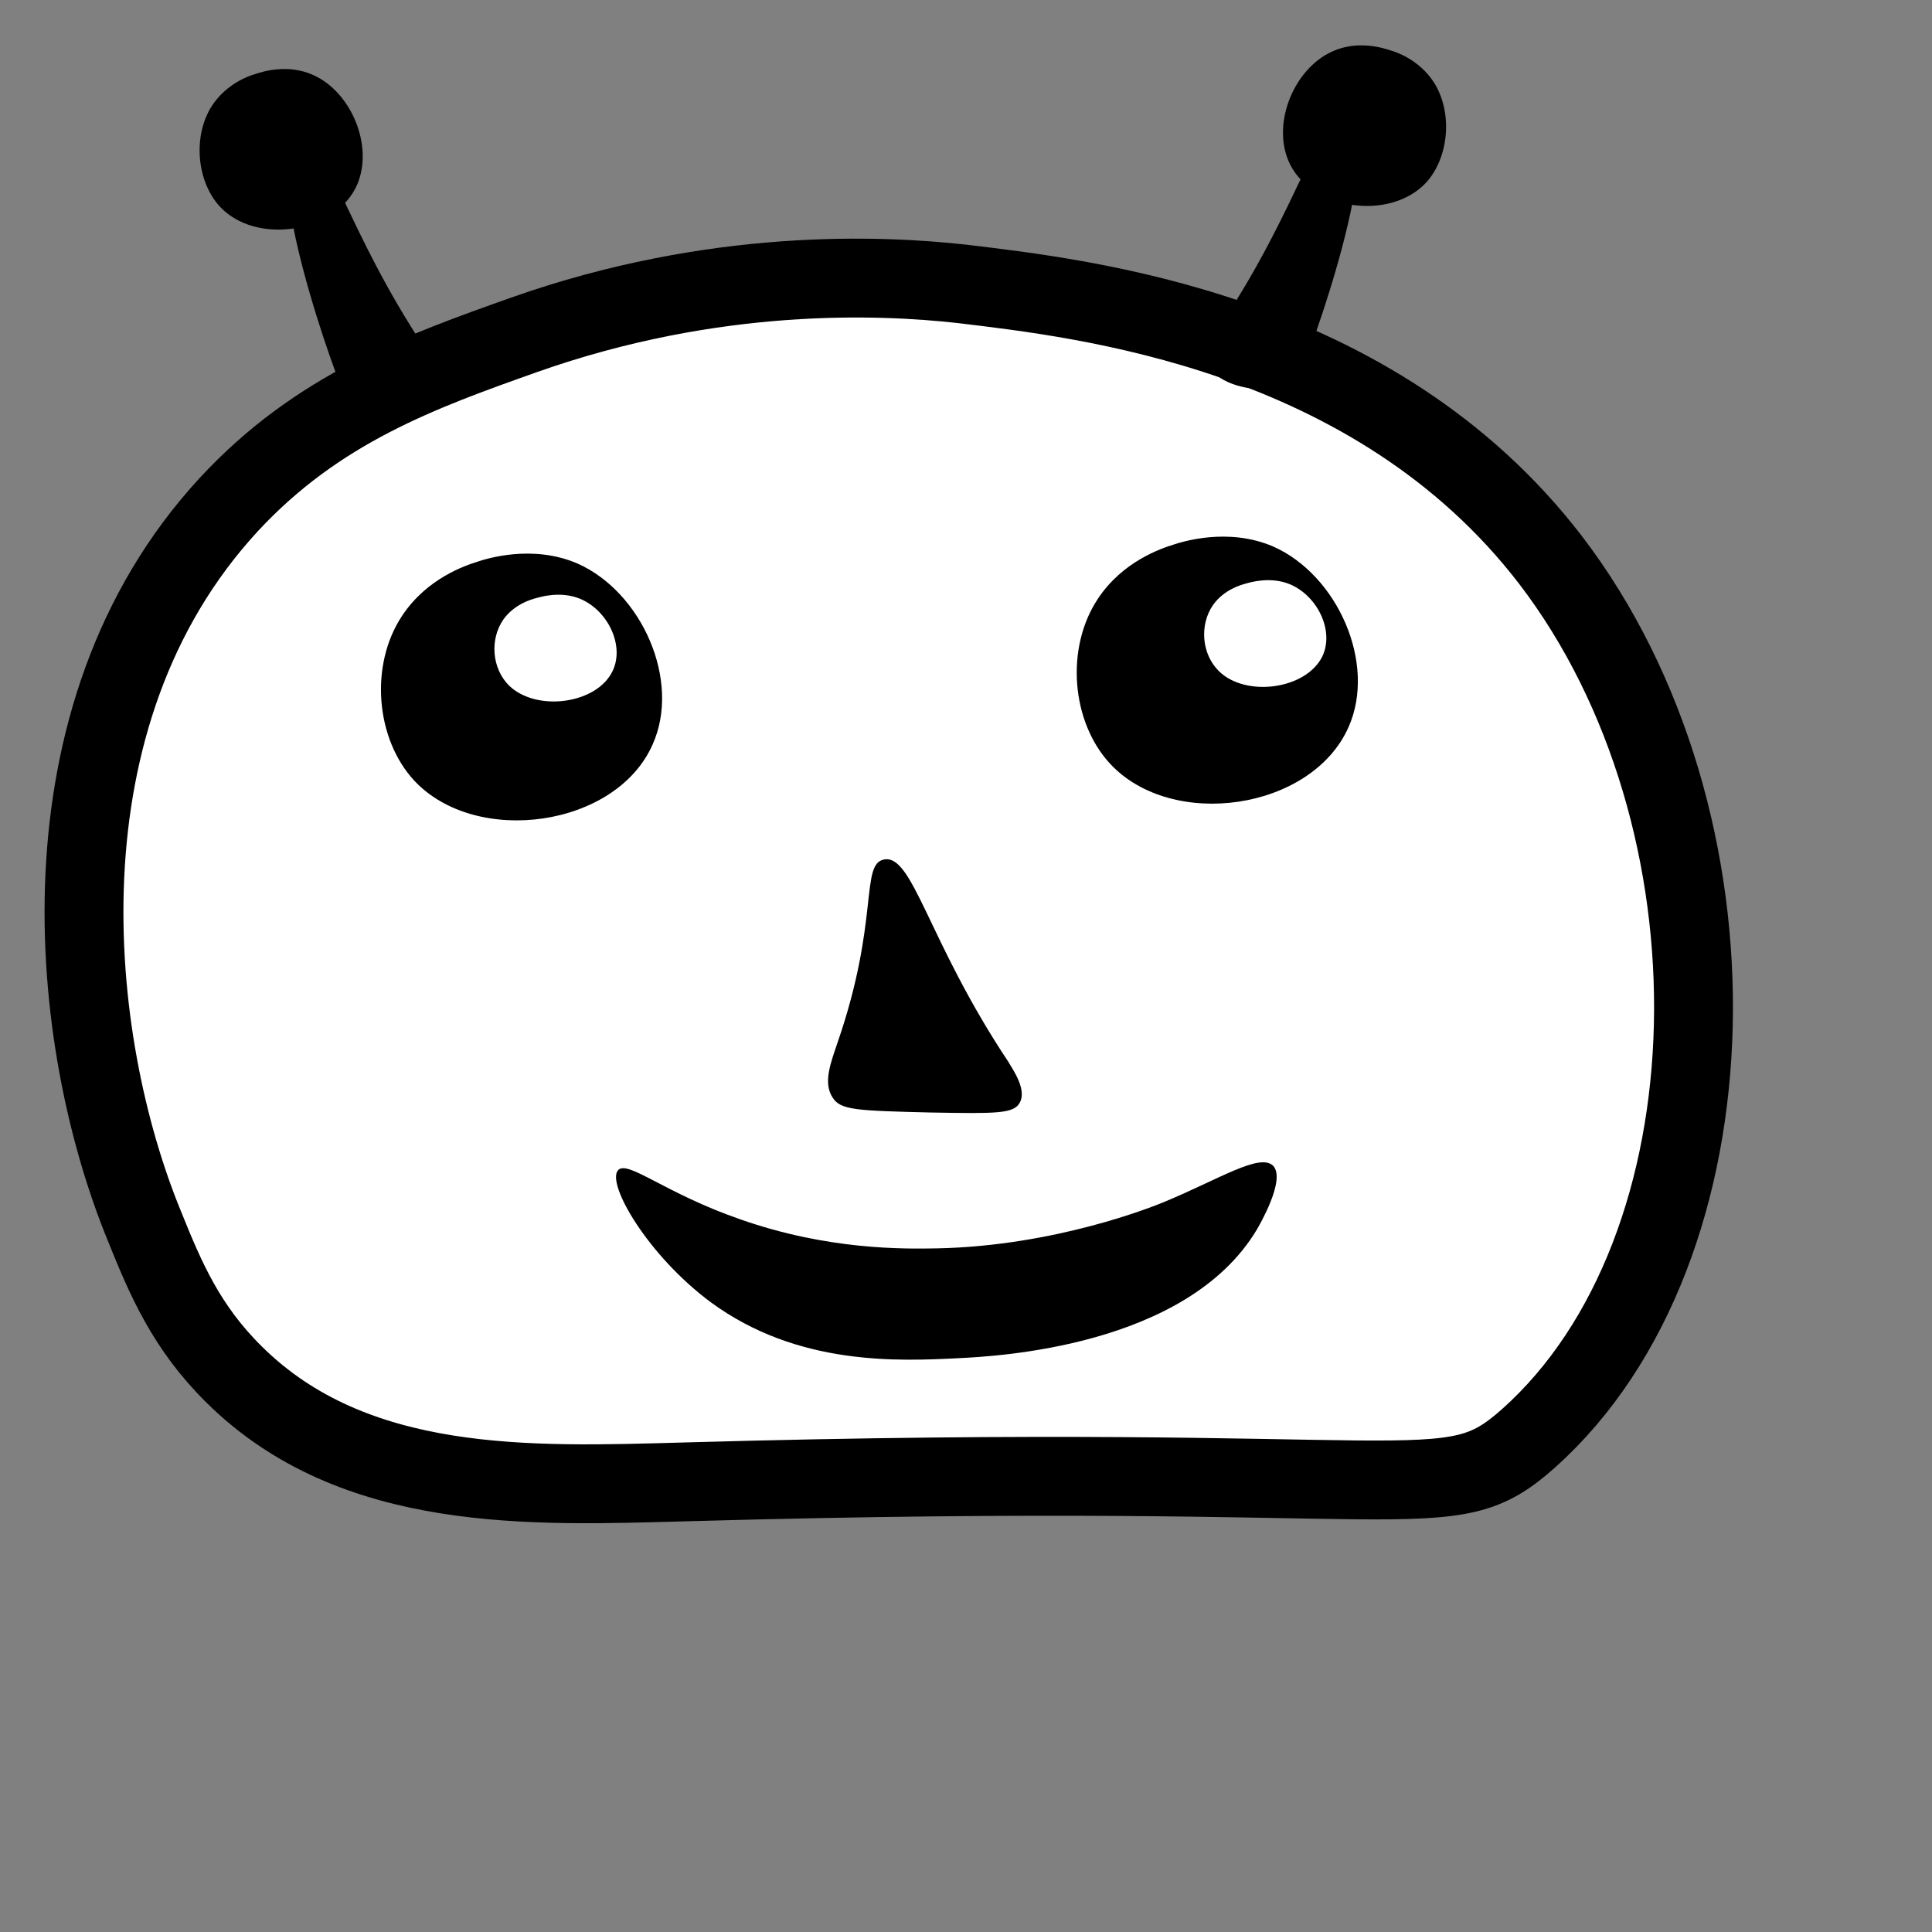 <?xml version="1.0" encoding="utf-8"?>
<!-- Generator: Adobe Illustrator 24.0.1, SVG Export Plug-In . SVG Version: 6.00 Build 0)  -->
<svg version="1.1" id="Layer_1" xmlns="http://www.w3.org/2000/svg" xmlns:xlink="http://www.w3.org/1999/xlink" x="0px" y="0px"
	 viewBox="0 0 318.5 318.5" style="enable-background:new 0 0 318.5 318.5;" xml:space="preserve">
<rect x="0" y="0" width="318.5" height="318.5" fill="#808080" stroke="none"/>
<style type="text/css">
	.st0{fill:#FFFFFF;stroke:#000000;stroke-width:13;stroke-miterlimit:10;}
	.st1{fill:#F9EFE8;}
	.st2{fill:#FFFFFF;}
</style>
<path class="st0" d="M255.6,92.3c32.7,42.7,31.3,113.6-3.6,144.8c-13.7,12.2-16.1,3.7-139.2,7.2c-25.3,0.7-54.4,1.9-74.2-17.7
	c-7.9-7.8-11.3-15.8-14.8-24.5c-12.5-30.4-18.3-84,13.9-118.9c14.7-15.9,31.8-22,48.7-28c31.4-11.1,58.8-9.9,72.2-8.4
	C178.5,49.2,226.5,54.4,255.6,92.3z"/>
<path d="M68.3,128.7c-6.4-6.9-7.4-19.1-2-27.2c4.1-6.2,10.5-8.3,12.4-8.9c1.5-0.5,9.1-2.9,16.5,0.3c10.6,4.7,17.1,19.3,12.4,29.8
	C101.6,136.4,78.5,139.6,68.3,128.7z"/>
<path d="M207.2,202.7c-11.6,19.4-43.2,20.9-49.1,21.2c-10,0.5-26.6,1.3-40.9-9.2c-10.4-7.7-17.3-19.6-15.3-21.8
	c1.6-1.7,7.7,3.8,20.1,8.1c14.5,5.1,27,4.9,32.5,4.8c19.5-0.4,35.6-6.9,37.3-7.6c9.2-3.8,15.9-8.2,18.1-6
	C212,194.5,207.6,202,207.2,202.7z"/>
<path class="st1" d="M238.9,115.6"/>
<path class="st1" d="M202,110.5"/>
<path d="M183,125.9c-6.4-6.9-7.4-19.1-2-27.2c4.1-6.2,10.5-8.3,12.4-8.9c1.5-0.5,9.1-2.9,16.5,0.3c10.6,4.7,17.1,19.3,12.4,29.8
	C216.2,133.6,193.2,136.9,183,125.9z"/>
<path d="M194.2,237.4"/>
<path class="st2" d="M83.9,113c-2.8-2.8-3.2-7.6-0.9-10.9c1.8-2.5,4.6-3.3,5.4-3.5c0.7-0.2,4-1.2,7.2,0.1c4.6,1.9,7.4,7.7,5.4,11.9
	C98.4,116.1,88.4,117.4,83.9,113z"/>
<path class="st2" d="M200.9,110.6c-2.8-2.8-3.2-7.6-0.9-10.9c1.8-2.5,4.6-3.3,5.4-3.5c0.7-0.2,4-1.2,7.2,0.1
	c4.6,1.9,7.4,7.7,5.4,11.9C215.3,113.7,205.3,115,200.9,110.6z"/>
<path d="M168.1,181.8c-1,1.8-3.7,1.8-14.8,1.6c-12.1-0.3-14.7-0.4-16-2.4c-1.7-2.5-0.3-5.9,0.8-9.2c6.9-20,3.7-29.3,7.6-30.1
	c4.8-1,7.2,13.3,20.5,33.3C167.1,176.5,169.3,179.7,168.1,181.8z"/>
<path d="M72,64.3c-2.2,4.1-12.5,5.2-14.8,1.6c-1.5-2.3-15-40.2-7.6-41.7c4.8-1,7.2,13.3,20.5,33.3C71,58.9,73.1,62.1,72,64.3z"/>
<path d="M36.1,33.9c-3.7-4.2-4.3-11.5-1.2-16.4c2.4-3.7,6.1-5,7.2-5.3c0.9-0.3,5.3-1.8,9.6,0.2c6.2,2.8,9.9,11.6,7.2,18
	C55.4,38.5,42,40.5,36.1,33.9z"/>
<path d="M199.3,60.4c2.2,4.1,12.5,5.2,14.8,1.6c1.5-2.3,15-40.2,7.6-41.7c-4.8-1-7.2,13.3-20.5,33.3C200.3,55,198.1,58.2,199.3,60.4
	z"/>
<path d="M235.2,30c3.7-4.2,4.3-11.5,1.2-16.4c-2.4-3.7-6.1-5-7.2-5.3c-0.9-0.3-5.3-1.8-9.6,0.2c-6.2,2.8-9.9,11.6-7.2,18
	C215.8,34.6,229.2,36.6,235.2,30z"/>
</svg>
